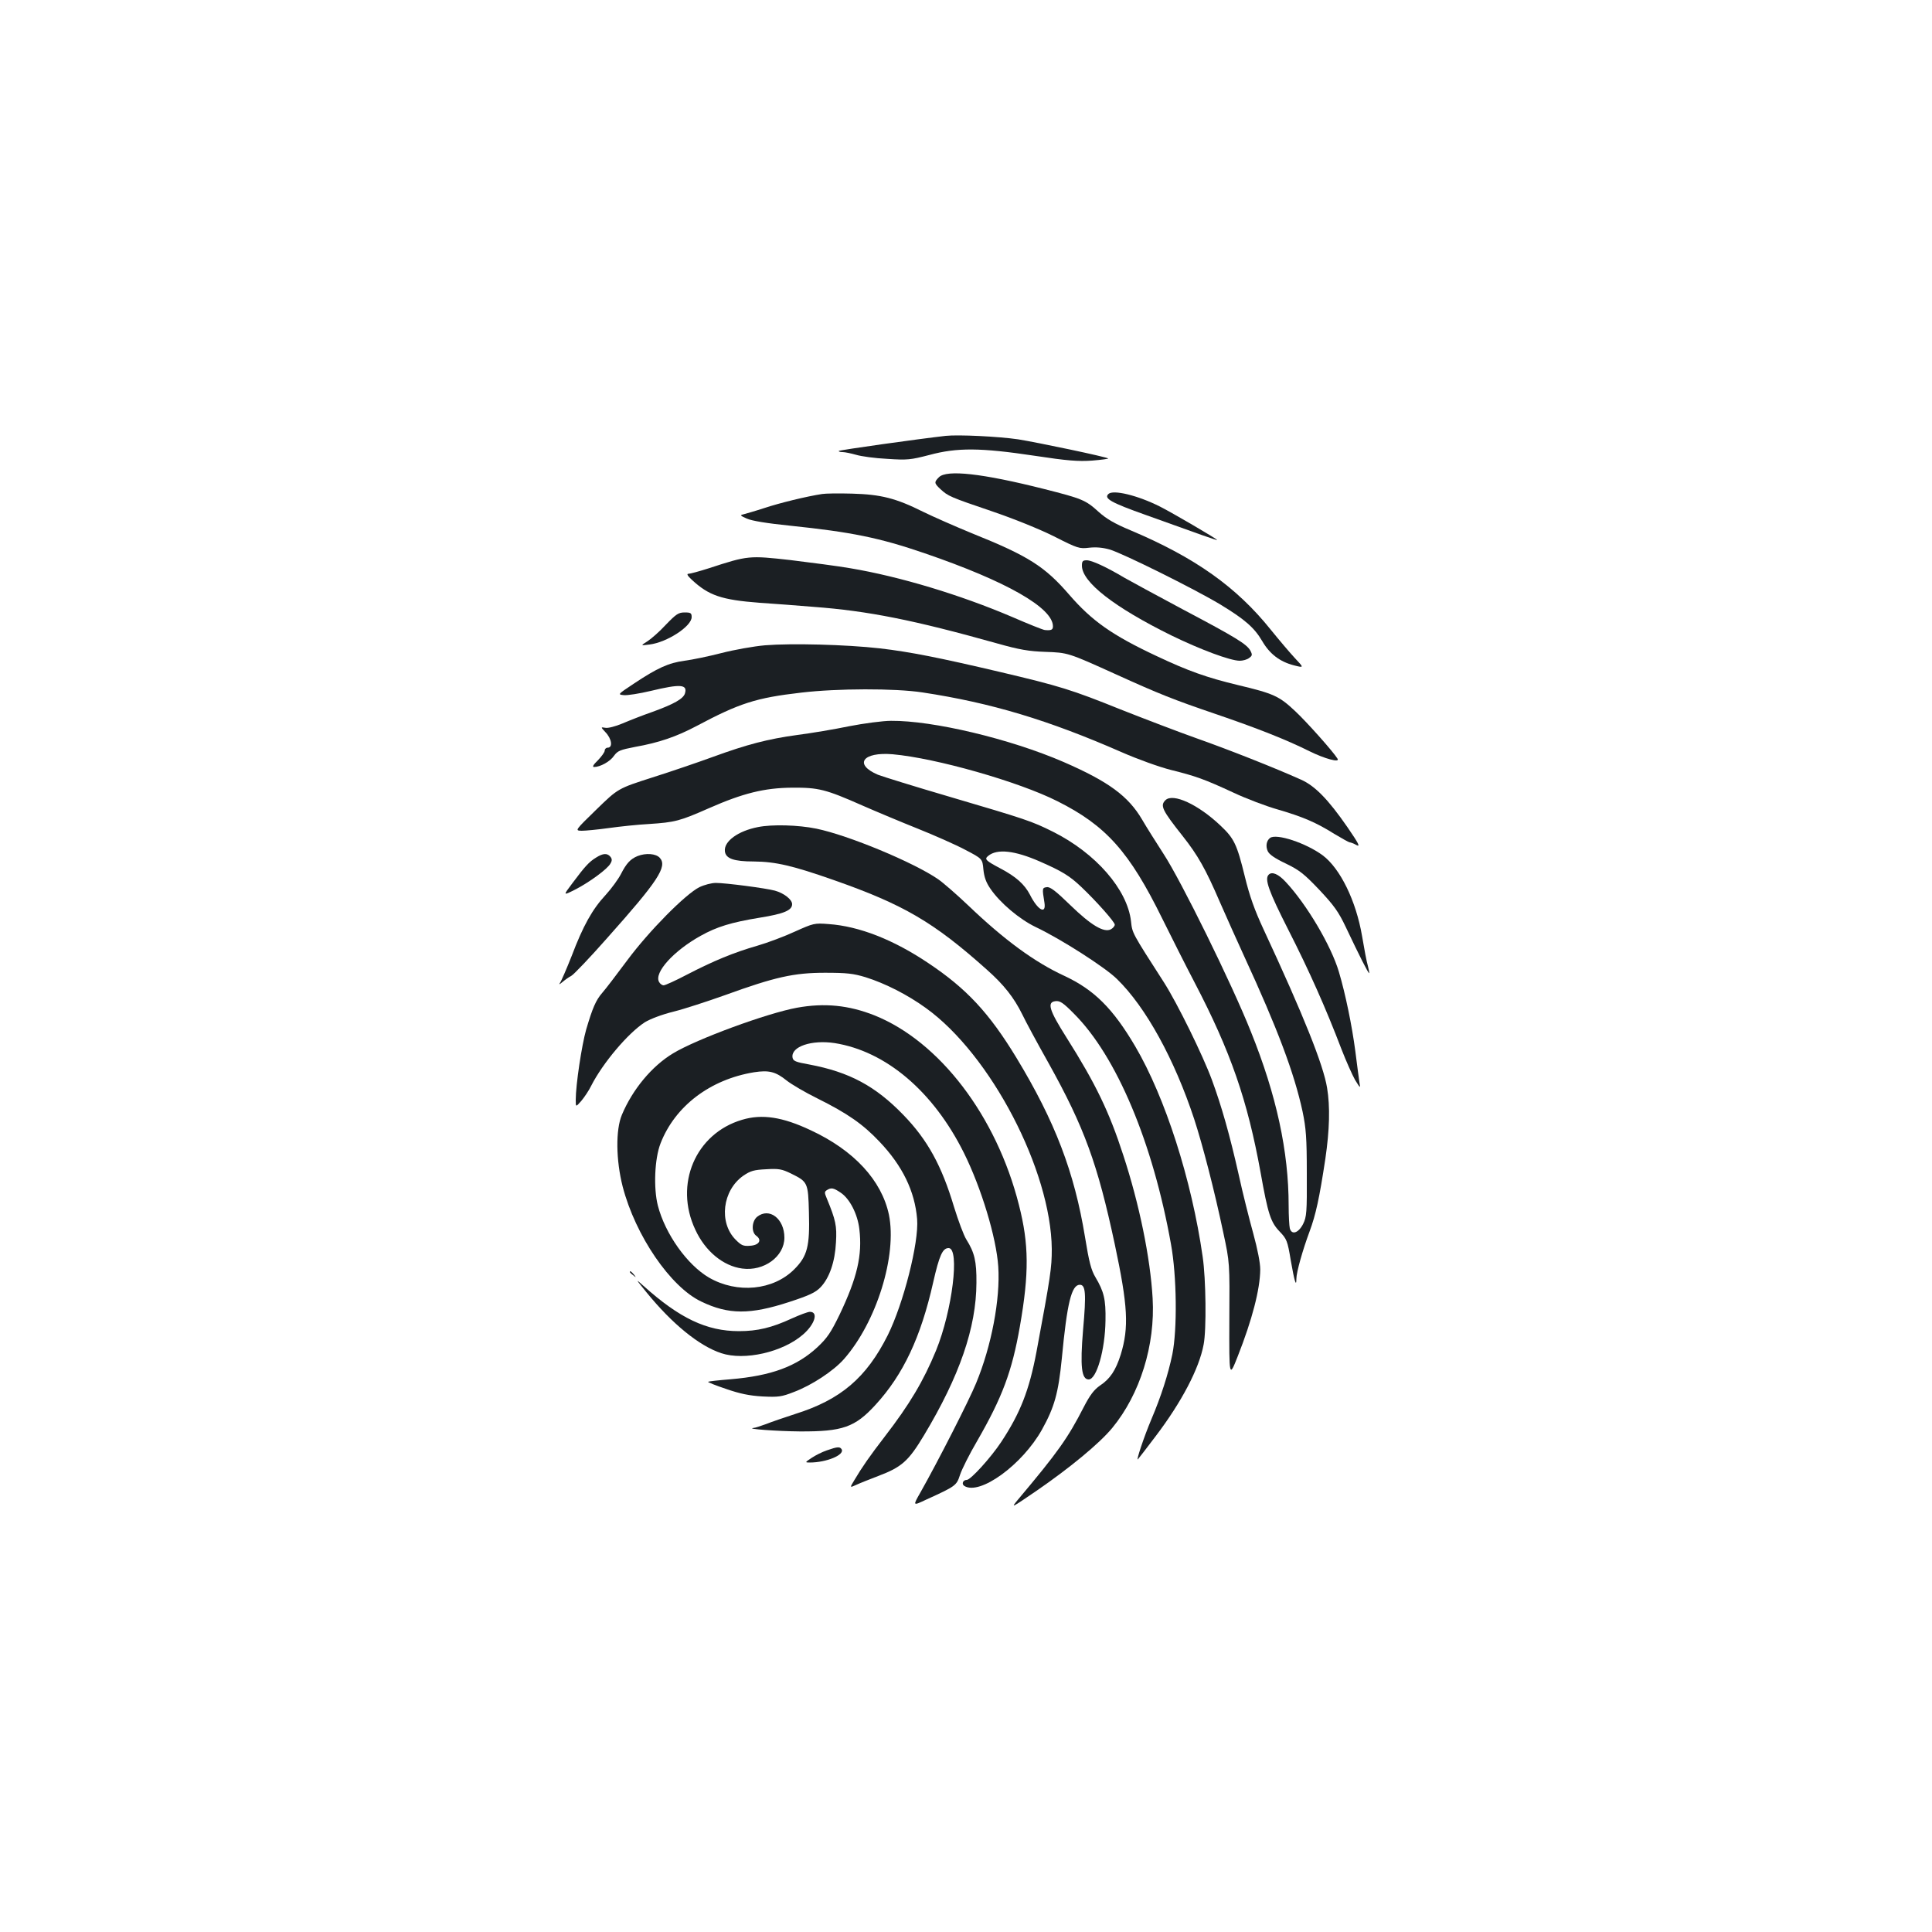 <?xml version="1.0" standalone="no"?>
<!DOCTYPE svg PUBLIC "-//W3C//DTD SVG 20010904//EN"
 "http://www.w3.org/TR/2001/REC-SVG-20010904/DTD/svg10.dtd">
<svg version="1.0" xmlns="http://www.w3.org/2000/svg"
 width="1000pt" height="1000pt" viewBox="0 0 1000 1000"
 preserveAspectRatio="xMidYMid meet">
<g transform="translate(0,1000) scale(0.1,-0.1)"
fill="#1b1f23" stroke="none">
<path d="M4895 7744 c-142 -16 -548 -73 -553 -78 -3 -3 6 -6 19 -6 13 0 45 -7
70 -14 26 -8 98 -18 161 -21 105 -7 121 -5 218 20 144 39 265 38 545 -4 171
-26 226 -30 298 -25 48 4 85 9 83 11 -8 8 -366 83 -466 99 -102 15 -310 25
-375 18z"/>
<path d="M4860 7530 c-26 -26 -25 -31 8 -62 39 -36 50 -41 265 -114 112 -38
246 -92 322 -130 124 -63 132 -65 182 -59 36 4 70 1 106 -9 66 -19 437 -203
572 -284 127 -77 177 -120 218 -190 39 -67 91 -107 165 -126 52 -13 52 -13 4
38 -26 28 -82 94 -124 146 -178 222 -392 374 -726 515 -84 35 -126 60 -166 96
-67 61 -85 68 -282 118 -321 81 -504 101 -544 61z"/>
<path d="M4255 7443 c-79 -12 -219 -46 -300 -73 -49 -16 -99 -30 -110 -33 -16
-3 -12 -7 20 -21 26 -12 107 -25 225 -37 317 -33 461 -62 697 -143 423 -145
663 -282 663 -378 0 -18 -9 -22 -42 -19 -10 1 -87 32 -170 68 -267 114 -581
209 -838 252 -63 11 -202 29 -308 42 -215 24 -220 24 -422 -42 -50 -16 -98
-29 -107 -29 -10 0 -4 -11 18 -31 87 -81 153 -104 351 -119 79 -5 204 -15 278
-21 284 -21 522 -69 950 -189 117 -33 165 -41 250 -44 117 -4 118 -4 363 -115
227 -103 300 -132 517 -206 217 -74 369 -134 487 -193 81 -40 160 -61 146 -39
-21 35 -160 191 -219 246 -83 78 -111 91 -296 135 -162 39 -258 73 -423 151
-228 107 -333 181 -450 316 -127 147 -211 201 -505 319 -85 35 -199 85 -252
111 -140 70 -218 90 -368 94 -69 2 -138 1 -155 -2z"/>
<path d="M5737 7443 c-24 -23 12 -44 195 -109 280 -101 368 -132 368 -129 0 5
-236 143 -296 173 -115 58 -243 89 -267 65z"/>
<path d="M5600 7072 c0 -85 167 -215 463 -361 150 -73 305 -131 354 -131 16 0
38 6 48 14 17 12 18 17 7 38 -19 34 -72 67 -352 215 -135 72 -269 145 -299
162 -94 56 -170 91 -196 91 -21 0 -25 -5 -25 -28z"/>
<path d="M3446 6766 c-33 -36 -77 -74 -96 -86 -35 -22 -35 -22 12 -16 90 11
218 94 218 142 0 21 -5 24 -36 24 -32 0 -44 -8 -98 -64z"/>
<path d="M3960 6660 c-58 -5 -159 -23 -225 -40 -66 -17 -153 -35 -192 -40 -82
-11 -140 -37 -263 -119 -83 -55 -84 -56 -51 -59 18 -2 81 8 140 22 154 37 191
34 176 -14 -9 -27 -56 -54 -166 -94 -52 -18 -123 -46 -158 -61 -36 -15 -74
-25 -88 -22 -24 4 -24 4 0 -22 34 -35 40 -81 12 -81 -8 0 -15 -7 -15 -15 0 -8
-16 -30 -35 -50 -24 -23 -31 -35 -20 -35 31 0 83 28 103 58 19 26 32 31 109
46 124 22 214 53 318 108 222 118 307 146 542 173 186 22 484 23 628 1 356
-54 651 -143 1030 -309 84 -37 196 -77 255 -92 129 -32 174 -48 325 -118 66
-31 169 -70 229 -87 130 -38 198 -67 292 -126 40 -24 76 -44 80 -44 5 0 21 -6
35 -14 21 -11 12 7 -47 93 -99 143 -168 214 -241 246 -133 60 -379 157 -538
213 -93 33 -271 101 -395 150 -253 102 -315 121 -620 193 -323 76 -471 105
-625 123 -177 20 -458 27 -595 16z"/>
<path d="M4395 6241 c-77 -16 -197 -36 -267 -45 -154 -21 -261 -49 -439 -114
-74 -27 -214 -75 -312 -106 -178 -57 -178 -57 -290 -166 -112 -109 -112 -109
-76 -110 19 0 82 6 140 14 57 8 151 18 209 21 134 9 158 15 310 82 175 77 286
105 430 106 136 1 173 -8 363 -92 73 -32 202 -86 287 -120 85 -34 196 -83 245
-109 90 -47 90 -47 95 -102 4 -40 14 -68 37 -101 50 -73 150 -157 233 -197
131 -62 362 -210 422 -270 149 -145 297 -415 399 -724 44 -135 104 -366 151
-589 33 -154 33 -154 31 -453 -1 -299 -1 -299 44 -185 74 188 115 345 116 448
0 35 -14 105 -36 186 -20 72 -55 210 -76 307 -46 204 -88 352 -138 488 -48
130 -179 396 -247 503 -169 263 -165 256 -172 319 -19 164 -182 352 -404 463
-110 55 -141 65 -535 181 -181 53 -348 105 -371 114 -126 54 -79 119 76 106
225 -20 653 -142 853 -243 252 -126 373 -262 543 -608 46 -93 121 -242 167
-330 187 -358 274 -610 342 -985 38 -214 52 -256 98 -304 37 -39 41 -47 58
-150 19 -109 29 -141 29 -95 0 34 33 150 68 244 33 89 51 173 82 377 22 151
25 270 9 367 -19 118 -121 374 -329 821 -46 99 -72 171 -97 274 -41 167 -55
196 -126 263 -115 109 -246 170 -285 131 -28 -28 -17 -51 90 -186 78 -99 118
-169 192 -341 35 -80 92 -207 126 -281 172 -373 259 -604 302 -803 18 -87 22
-135 22 -322 1 -201 -1 -223 -19 -260 -24 -47 -59 -59 -69 -23 -3 13 -6 66 -6
118 0 280 -63 571 -195 899 -99 249 -363 785 -453 922 -38 59 -88 138 -110
176 -72 123 -175 198 -407 299 -277 120 -677 215 -893 213 -42 0 -140 -13
-217 -28z m987 -700 c116 -51 154 -74 215 -132 77 -73 173 -181 173 -195 0 -7
-9 -18 -20 -24 -36 -19 -103 21 -210 125 -76 74 -105 96 -122 93 -24 -3 -24
-6 -12 -80 10 -64 -35 -39 -75 41 -28 54 -73 94 -153 136 -77 41 -84 48 -63
65 46 38 137 28 267 -29z"/>
<path d="M3923 5719 c-103 -20 -177 -74 -171 -125 4 -38 46 -53 150 -53 113
-1 202 -22 413 -96 362 -127 518 -218 793 -464 88 -78 140 -144 183 -231 17
-36 78 -149 136 -252 186 -334 254 -522 343 -938 68 -320 74 -430 31 -571 -26
-82 -55 -126 -108 -161 -30 -21 -51 -48 -83 -110 -83 -162 -134 -234 -341
-480 -38 -46 -37 -45 95 45 173 119 326 245 393 326 144 175 223 429 209 671
-12 210 -69 488 -152 741 -73 225 -143 370 -294 609 -90 142 -102 183 -57 188
23 3 40 -8 96 -65 220 -220 408 -666 502 -1193 30 -164 33 -441 7 -570 -22
-105 -58 -217 -108 -335 -39 -92 -82 -222 -70 -208 4 4 46 59 93 121 132 174
224 348 247 473 15 76 12 339 -5 454 -57 399 -194 825 -349 1089 -116 197
-213 293 -367 365 -154 71 -311 186 -498 365 -59 56 -129 117 -155 135 -126
87 -465 228 -631 262 -93 19 -228 23 -302 8z"/>
<path d="M6574 5663 c-19 -14 -24 -43 -12 -69 8 -17 37 -37 94 -64 70 -34 94
-53 173 -136 76 -81 99 -113 137 -193 71 -150 117 -241 121 -238 1 2 -2 19 -7
38 -6 19 -19 88 -30 154 -31 182 -113 350 -204 418 -87 64 -239 114 -272 90z"/>
<path d="M3085 5561 c-36 -22 -57 -45 -122 -132 -49 -65 -49 -65 11 -35 75 38
172 109 186 137 9 15 8 24 -1 35 -16 19 -38 18 -74 -5z"/>
<path d="M3300 5569 c-37 -15 -58 -38 -86 -93 -14 -27 -49 -75 -79 -108 -69
-74 -117 -160 -176 -316 -27 -68 -54 -131 -61 -140 -7 -10 -1 -7 12 4 14 12
35 27 47 33 12 6 96 94 186 196 262 294 313 370 272 415 -20 22 -72 26 -115 9z"/>
<path d="M6567 5473 c-23 -22 -1 -84 101 -285 108 -212 194 -405 276 -620 24
-62 56 -133 70 -158 28 -45 28 -45 22 -10 -3 19 -12 91 -21 160 -17 130 -51
296 -85 410 -40 135 -167 350 -276 466 -37 40 -70 54 -87 37z"/>
<path d="M3620 5408 c-72 -36 -261 -227 -373 -378 -55 -74 -113 -150 -129
-168 -34 -39 -51 -79 -84 -191 -23 -81 -54 -286 -54 -364 0 -38 0 -38 29 -5
15 18 39 53 51 78 60 118 191 273 278 329 28 17 88 40 149 55 56 14 175 53
265 85 259 94 357 116 518 116 114 0 147 -4 210 -23 102 -32 218 -91 313 -160
335 -241 647 -839 651 -1247 0 -98 -6 -139 -79 -531 -38 -201 -84 -318 -183
-468 -53 -80 -158 -196 -178 -196 -20 0 -28 -21 -13 -31 80 -51 300 109 402
291 65 117 85 189 103 369 27 286 50 381 93 381 30 0 34 -43 17 -233 -16 -191
-8 -257 29 -257 41 0 85 153 87 305 2 109 -8 150 -52 224 -22 37 -33 78 -54
208 -55 336 -155 598 -355 928 -141 232 -258 358 -456 490 -180 121 -358 191
-516 202 -74 6 -79 4 -175 -39 -54 -25 -142 -58 -194 -73 -122 -35 -228 -79
-363 -149 -59 -31 -114 -56 -122 -56 -8 0 -19 8 -24 18 -26 48 75 160 215 238
84 47 159 70 306 94 125 20 168 38 168 70 0 24 -42 57 -89 70 -48 13 -255 40
-306 40 -22 0 -60 -10 -85 -22z"/>
<path d="M4125 4784 c-154 -28 -519 -162 -641 -236 -110 -66 -210 -187 -265
-318 -33 -78 -31 -235 4 -372 66 -254 248 -520 407 -595 141 -68 253 -68 455
-2 104 34 136 49 162 76 46 48 75 132 80 233 5 85 -1 114 -48 228 -12 28 -12
34 1 42 22 14 34 12 71 -13 47 -31 88 -111 97 -189 16 -135 -11 -251 -103
-444 -45 -92 -63 -119 -114 -167 -108 -100 -239 -148 -449 -166 -63 -5 -115
-11 -117 -13 -3 -2 39 -19 93 -37 72 -25 121 -35 188 -39 83 -4 99 -2 163 23
93 35 205 109 259 170 169 192 276 537 233 748 -38 178 -181 333 -405 437
-146 69 -252 85 -355 54 -241 -71 -353 -334 -242 -569 51 -111 144 -188 243
-201 112 -15 218 62 218 160 0 98 -78 158 -141 108 -28 -23 -31 -79 -5 -98 31
-22 16 -49 -31 -52 -36 -3 -46 2 -75 31 -89 89 -69 256 40 332 37 25 55 30
118 33 64 4 81 1 128 -22 87 -43 89 -46 93 -202 5 -175 -8 -226 -76 -294 -109
-109 -295 -127 -441 -43 -113 66 -227 226 -265 373 -23 90 -17 243 14 322 75
193 257 331 484 368 77 12 112 3 169 -43 24 -19 95 -61 158 -92 157 -78 237
-134 322 -224 119 -125 183 -256 195 -401 10 -121 -71 -438 -152 -601 -111
-221 -244 -334 -480 -408 -55 -18 -123 -41 -150 -52 -28 -10 -57 -20 -65 -20
-44 -5 124 -17 240 -18 221 -1 285 21 392 138 143 156 234 349 298 633 32 141
49 178 80 178 59 0 19 -324 -65 -530 -65 -158 -137 -279 -265 -445 -77 -100
-117 -157 -159 -228 -23 -38 -23 -38 10 -23 19 9 70 29 114 46 122 46 157 77
237 210 185 308 271 558 272 790 1 112 -10 157 -52 224 -14 22 -42 98 -64 169
-64 214 -137 347 -262 476 -145 150 -280 222 -486 261 -73 13 -85 18 -88 37
-8 56 99 92 218 74 265 -42 510 -249 669 -568 90 -181 168 -438 178 -589 11
-168 -35 -411 -115 -604 -36 -88 -197 -404 -288 -565 -40 -70 -40 -70 30 -37
154 70 157 73 175 128 9 28 49 108 89 176 130 226 180 359 221 593 48 275 47
425 -5 628 -116 460 -411 847 -749 982 -132 52 -257 65 -400 39z"/>
<path d="M3260 3416 c0 -2 8 -10 18 -17 15 -13 16 -12 3 4 -13 16 -21 21 -21
13z"/>
<path d="M3347 3310 c131 -161 271 -276 386 -314 120 -40 319 5 424 97 61 53
80 117 35 117 -11 0 -53 -16 -95 -35 -102 -47 -176 -65 -272 -65 -168 0 -308
67 -495 235 -42 38 -41 36 17 -35z"/>
<path d="M4280 2493 c-24 -8 -60 -26 -79 -39 -35 -23 -35 -24 -10 -24 87 0
183 40 165 69 -9 14 -22 13 -76 -6z"/>
</g>
</svg>
